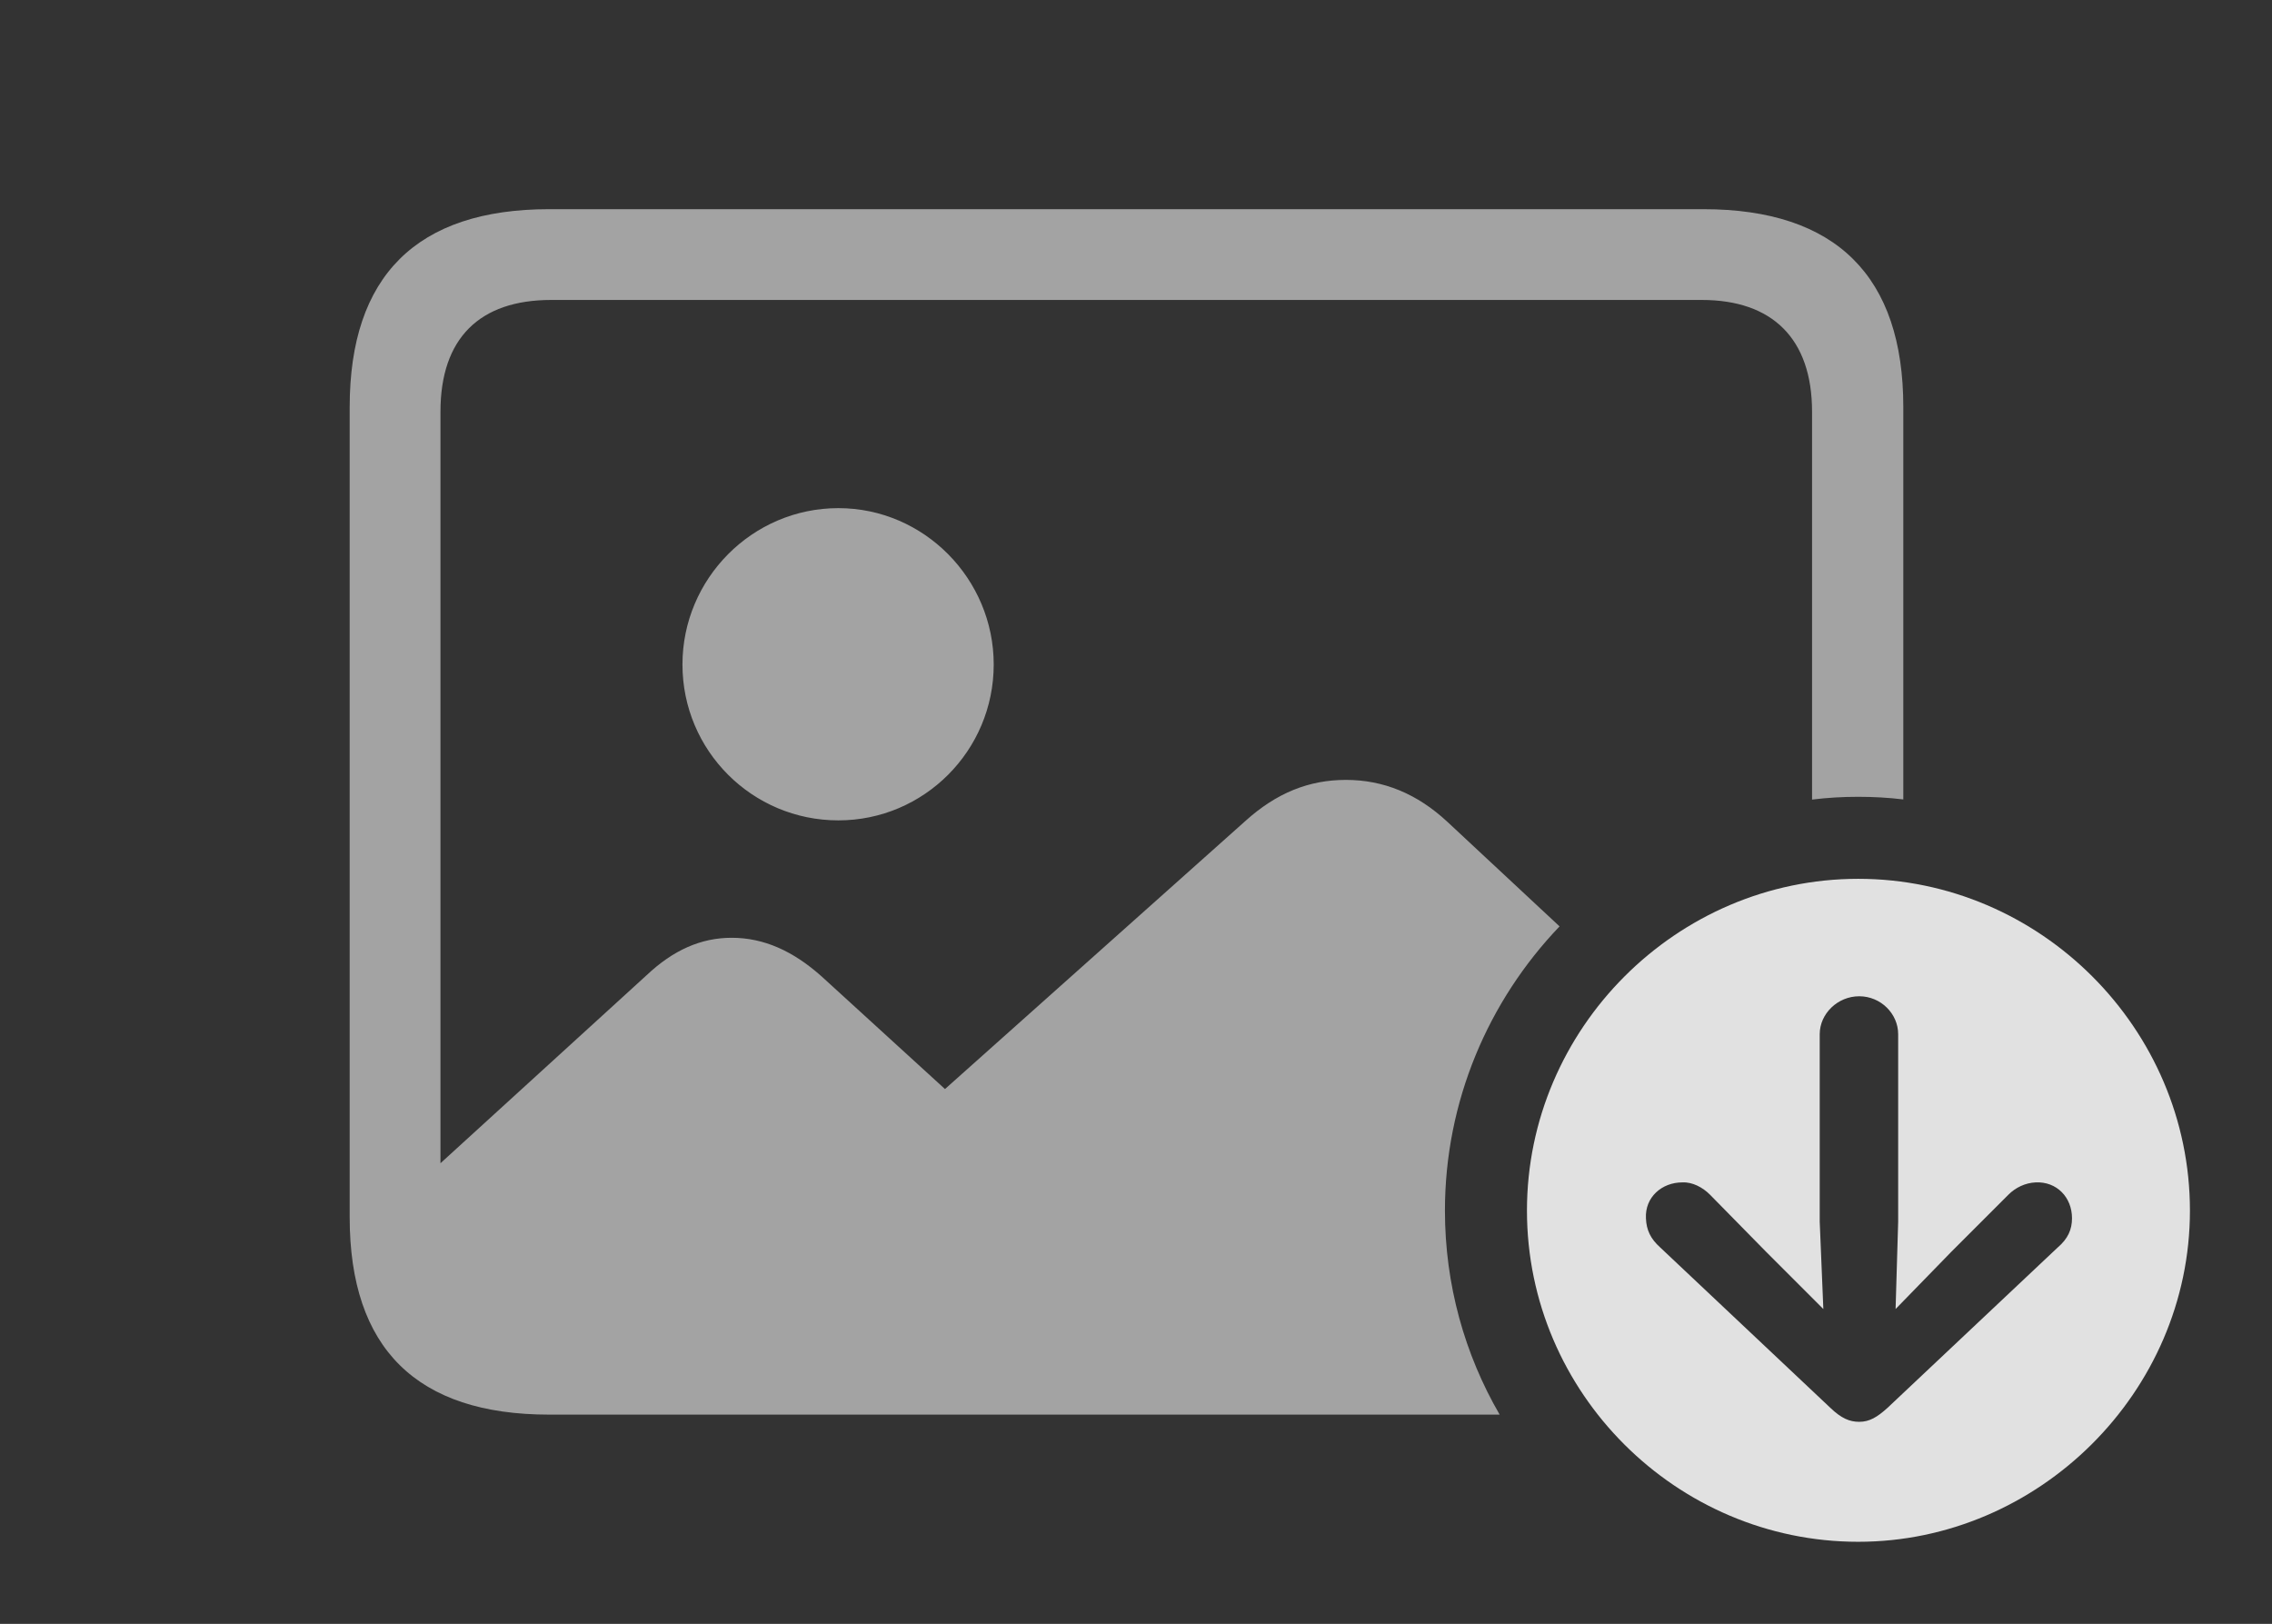 <?xml version="1.0" encoding="UTF-8"?>
<!--Generator: Apple Native CoreSVG 232.5-->
<!DOCTYPE svg
PUBLIC "-//W3C//DTD SVG 1.1//EN"
       "http://www.w3.org/Graphics/SVG/1.1/DTD/svg11.dtd">
<svg version="1.1" xmlns="http://www.w3.org/2000/svg" xmlns:xlink="http://www.w3.org/1999/xlink" width="43.272" height="30.928">
 <rect width="100%" height="100%" fill="#333333" stroke="none"/>
 <g>
  <rect height="30.928" opacity="0" width="43.272" x="0" y="0"/>
  <path d="M36.25 7.754L36.25 15.226C35.968 15.192 35.681 15.176 35.391 15.176C35.093 15.176 34.8 15.193 34.512 15.229L34.512 7.842C34.512 6.445 33.75 5.713 32.412 5.713L10.498 5.713C9.131 5.713 8.389 6.445 8.389 7.842L8.389 22.155L12.315 18.574C12.822 18.096 13.35 17.861 13.935 17.861C14.551 17.861 15.107 18.115 15.645 18.594L17.998 20.742L23.721 15.635C24.307 15.107 24.922 14.854 25.635 14.854C26.348 14.854 26.992 15.117 27.568 15.654L29.703 17.644C28.351 19.057 27.52 20.969 27.52 23.057C27.52 24.469 27.897 25.797 28.562 26.943L10.459 26.943C7.939 26.943 6.66 25.684 6.66 23.184L6.66 7.754C6.66 5.254 7.939 3.984 10.459 3.984L32.441 3.984C34.971 3.984 36.25 5.264 36.25 7.754ZM18.926 12.656C18.926 14.297 17.598 15.625 15.967 15.625C14.326 15.625 12.998 14.297 12.998 12.656C12.998 11.025 14.326 9.678 15.967 9.678C17.598 9.678 18.926 11.025 18.926 12.656Z" fill="#ffffff" fill-opacity="0.55"/>
  <path d="M41.709 23.057C41.709 26.514 38.828 29.365 35.391 29.365C31.934 29.365 29.082 26.533 29.082 23.057C29.082 19.59 31.934 16.738 35.391 16.738C38.857 16.738 41.709 19.59 41.709 23.057ZM34.658 19.697L34.658 23.271L34.727 24.932L33.633 23.838L32.568 22.754C32.432 22.617 32.236 22.51 32.041 22.52C31.65 22.52 31.328 22.803 31.348 23.203C31.357 23.428 31.436 23.594 31.621 23.76L34.863 26.816C35.068 27.012 35.225 27.08 35.41 27.08C35.605 27.08 35.752 26.992 35.947 26.816L39.19 23.76C39.385 23.594 39.463 23.418 39.463 23.203C39.463 22.803 39.17 22.5 38.77 22.52C38.574 22.529 38.389 22.617 38.252 22.754L37.168 23.838L36.103 24.932L36.152 23.271L36.152 19.697C36.152 19.307 35.82 18.975 35.41 18.975C35 18.975 34.658 19.307 34.658 19.697Z" fill="#ffffff" fill-opacity="0.85"/>
 </g>
</svg>
